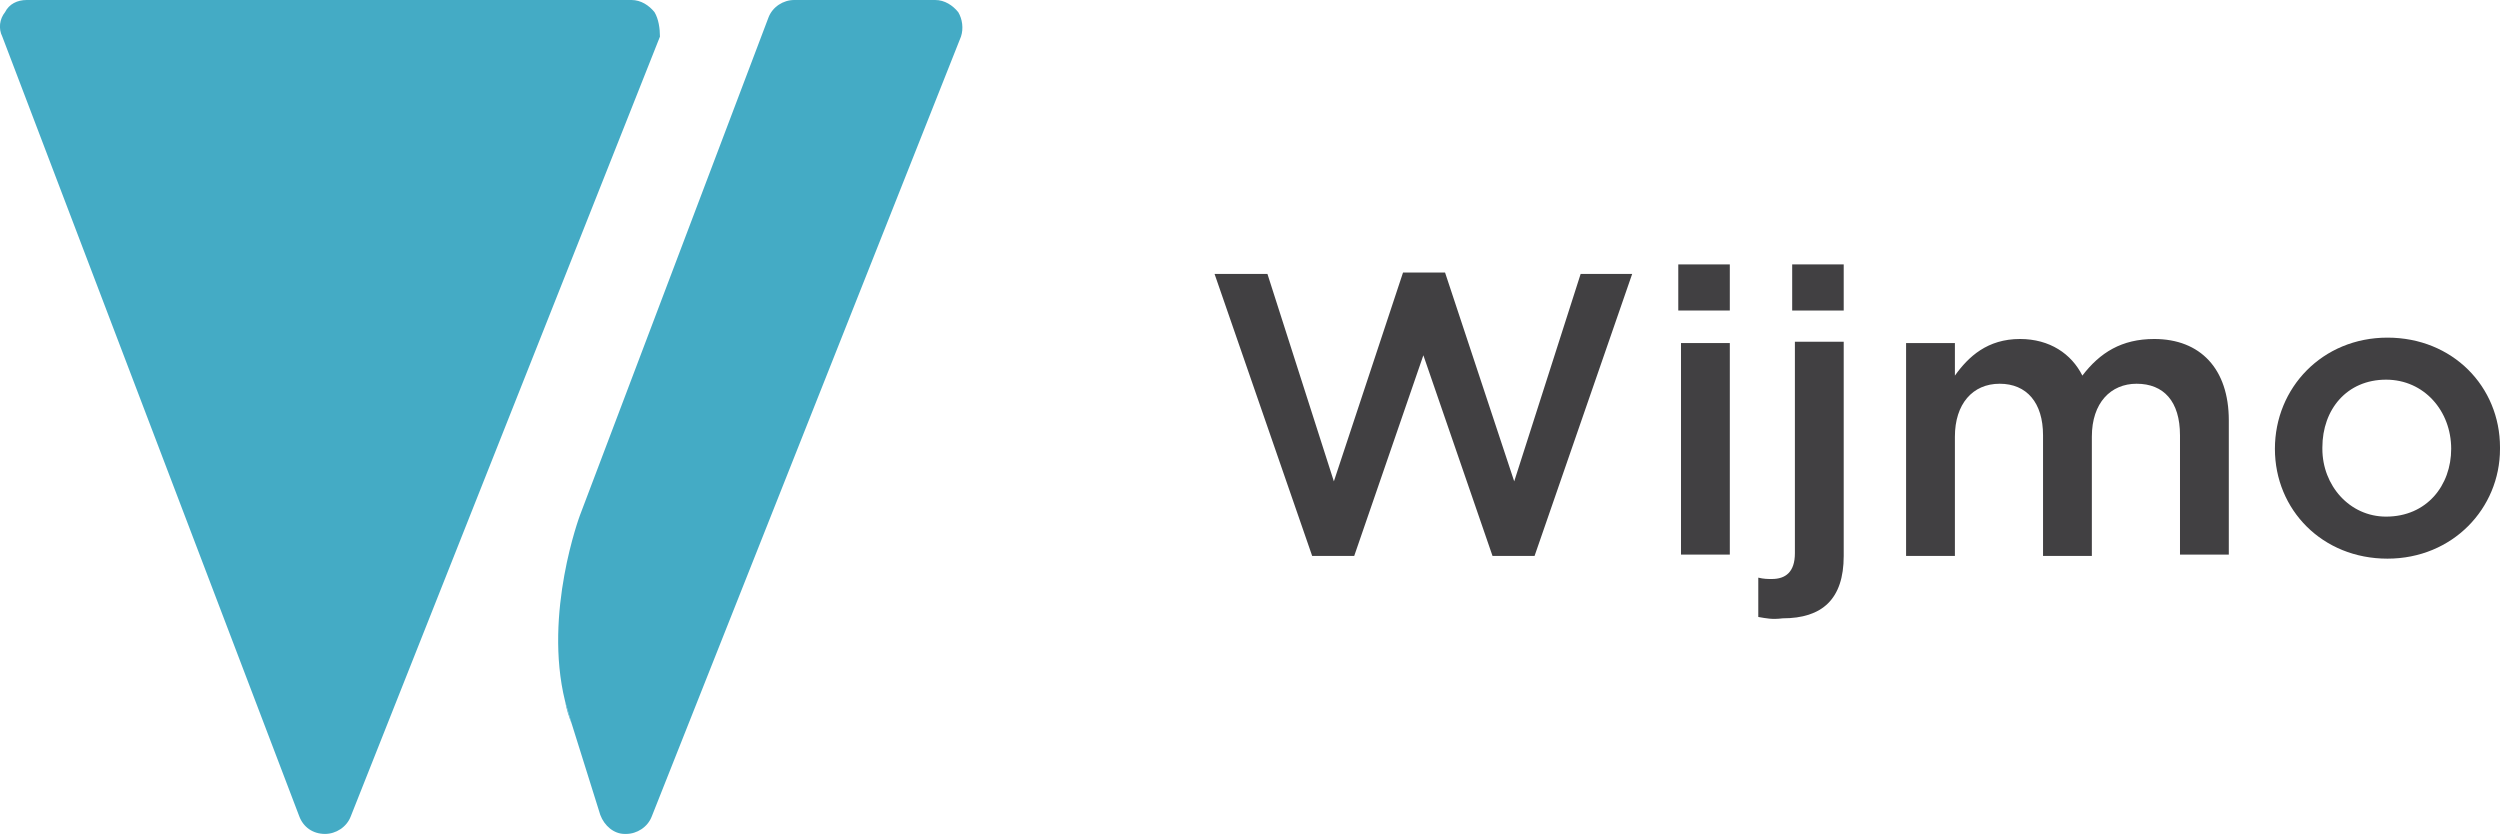 <svg xmlns="http://www.w3.org/2000/svg" xmlns:xlink="http://www.w3.org/1999/xlink" version="1.1" id="Layer_1" x="0px" y="0px" style="enable-background:new 0 0 792 612;" xml:space="preserve" viewBox="303.43 275.4 184.37 61.5">
<style type="text/css">
	.st0{fill:#414042;}
	.st1{fill:#44ABC5;}
</style>
<g>
	<path class="st0" d="M393,295.6h3.9l4.9,15.3l5.1-15.4h3.1l5.1,15.4l4.9-15.3h3.8l-7.2,20.8h-3.1l-5.1-14.8l-5.1,14.8h-3.1   L393,295.6z"/>
	<path class="st0" d="M427.2,294.9h3.8v3.4h-3.8V294.9z M427.4,300.7h3.6v15.6h-3.6V300.7z"/>
	<path class="st0" d="M433.1,320.9V318c0.4,0.1,0.7,0.1,1,0.1c1,0,1.7-0.5,1.7-1.9v-15.6h3.6v15.8c0,3.2-1.6,4.6-4.5,4.6   C434.1,321.1,433.7,321,433.1,320.9z M435.6,294.9h3.8v3.4h-3.8V294.9z"/>
	<path class="st0" d="M444,300.7h3.6v2.4c1-1.4,2.4-2.7,4.8-2.7c2.2,0,3.8,1.1,4.6,2.7c1.3-1.7,2.9-2.7,5.3-2.7c3.4,0,5.5,2.2,5.5,6   v9.9h-3.6v-8.8c0-2.5-1.2-3.8-3.2-3.8c-1.9,0-3.3,1.4-3.3,3.9v8.8h-3.6v-8.9c0-2.4-1.2-3.8-3.2-3.8c-2,0-3.3,1.5-3.3,3.9v8.8H444   V300.7z"/>
	<path class="st0" d="M471.2,308.5L471.2,308.5c0-4.5,3.5-8.2,8.3-8.2c4.8,0,8.3,3.6,8.3,8.1v0.1c0,4.4-3.5,8.1-8.3,8.1   C474.7,316.6,471.2,313,471.2,308.5z M484.2,308.5L484.2,308.5c0-2.8-2-5.1-4.8-5.1c-2.9,0-4.7,2.2-4.7,5v0.1c0,2.7,2,5,4.7,5   C482.4,313.5,484.2,311.2,484.2,308.5z"/>
</g>
<g>
	<path class="st1" d="M345.1,327.1c0.1,0.6,0.3,1.2,0.5,1.7L345.1,327.1z"/>
	<path class="st1" d="M351.7,276.3c-0.4-0.5-1-0.9-1.7-0.9h-44.6c-0.7,0-1.3,0.3-1.6,0.9c-0.4,0.5-0.5,1.2-0.2,1.8l21.9,57.5   c0.3,0.8,1,1.3,1.9,1.3c0,0,0,0,0,0c0.8,0,1.6-0.5,1.9-1.3l22.8-57.5C352.1,277.5,352,276.8,351.7,276.3z"/>
	<path class="st1" d="M374.1,276.3c-0.4-0.5-1-0.9-1.7-0.9H362c-0.8,0-1.6,0.5-1.9,1.3l-13.9,36.7l0,0c0,0-2.7,7.2-1.1,13.7l0.5,1.7   c0,0,0,0,0,0l2.1,6.7c0.3,0.8,1,1.4,1.8,1.4c0,0,0,0,0.1,0c0.8,0,1.6-0.5,1.9-1.3l22.8-57.5C374.5,277.5,374.4,276.8,374.1,276.3z"/>
</g>
</svg>
